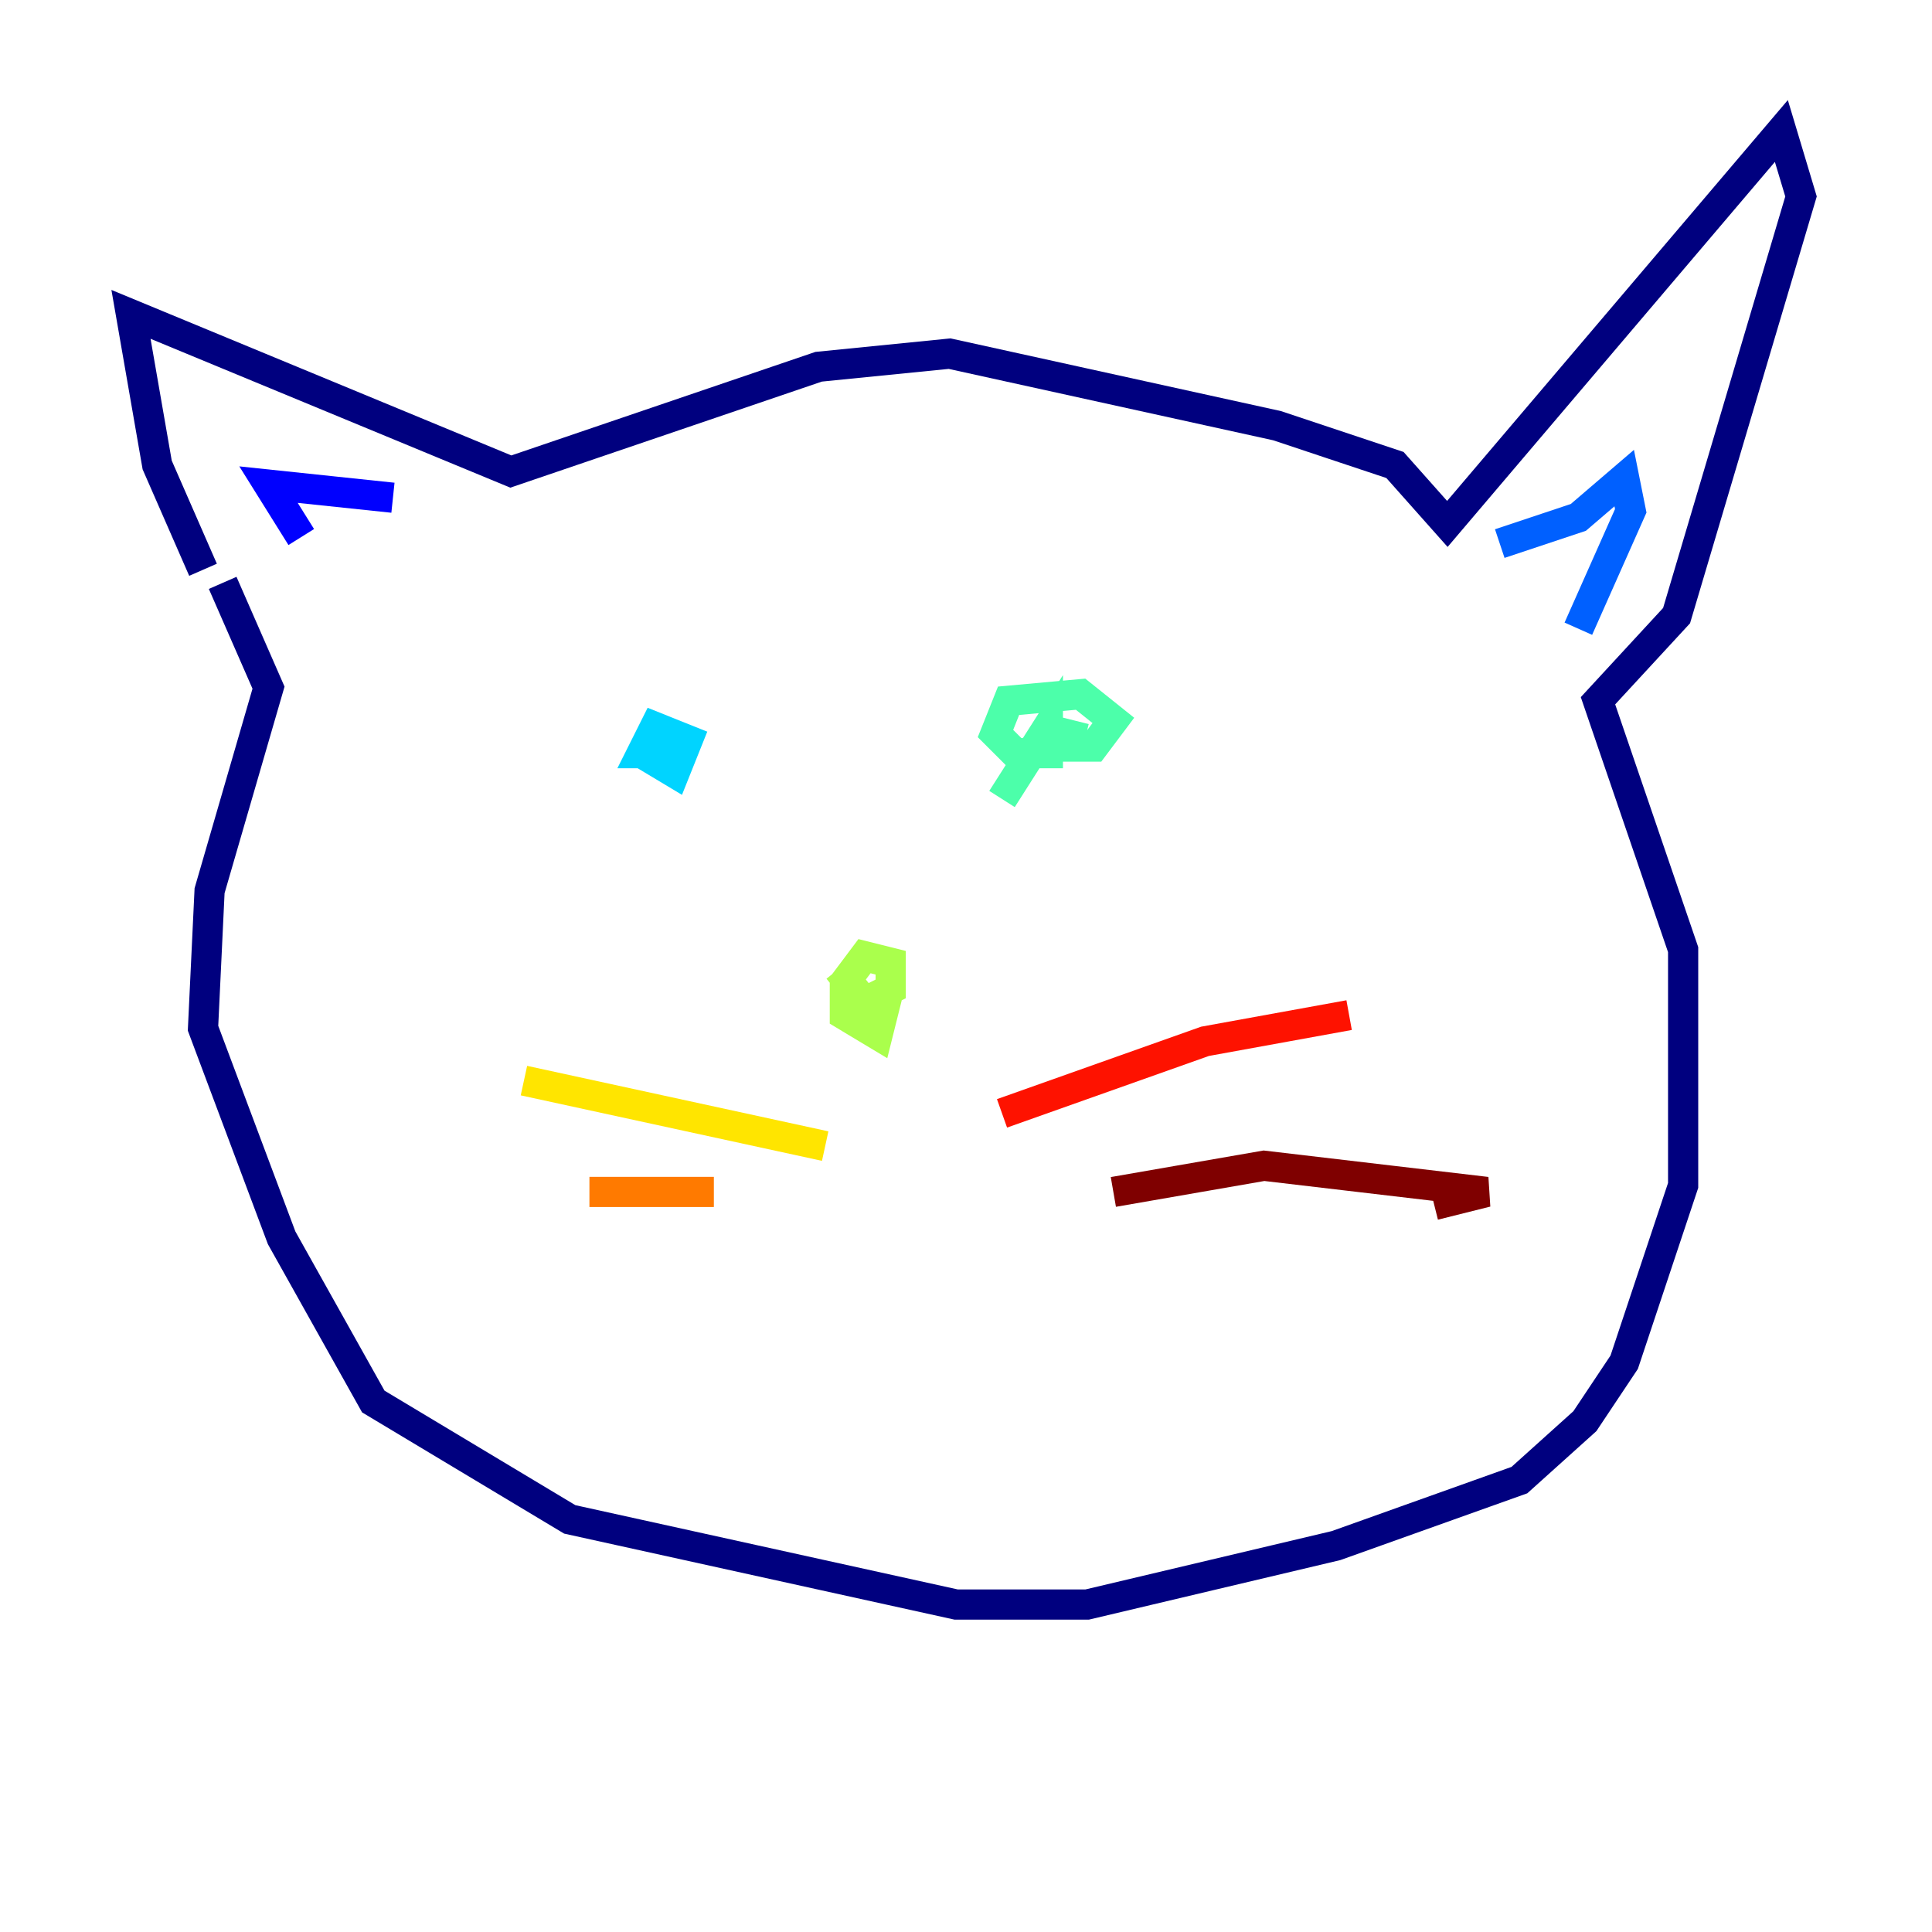 <?xml version="1.0" encoding="utf-8" ?>
<svg baseProfile="tiny" height="128" version="1.2" viewBox="0,0,128,128" width="128" xmlns="http://www.w3.org/2000/svg" xmlns:ev="http://www.w3.org/2001/xml-events" xmlns:xlink="http://www.w3.org/1999/xlink"><defs /><polyline fill="none" points="13.451,37.749 10.414,30.807 8.678,20.827 33.844,31.241 54.237,24.298 62.915,23.43 84.61,28.203 92.42,30.807 95.891,34.712 118.02,8.678 119.322,13.017 111.078,40.786 105.871,46.427 111.512,62.915 111.512,78.536 107.607,90.251 105.003,94.156 100.664,98.061 88.515,102.4 72.027,106.305 63.349,106.305 37.749,100.664 24.732,92.854 18.658,82.007 13.451,68.122 13.885,59.01 17.79,45.559 14.752,38.617" stroke="#00007f" stroke-width="2" /><polyline fill="none" points="19.959,35.58 17.79,32.108 26.034,32.976" stroke="#0000fe" stroke-width="2" /><polyline fill="none" points="99.363,36.014 104.57,34.278 107.607,31.675 108.041,33.844 104.57,41.654" stroke="#0060ff" stroke-width="2" /><polyline fill="none" points="42.522,49.898 44.691,51.2 45.559,49.031 43.39,48.163 42.522,49.898 44.258,49.898" stroke="#00d4ff" stroke-width="2" /><polyline fill="none" points="71.159,47.729 70.725,49.464 72.461,49.464 73.763,47.729 71.593,45.993 66.82,46.427 65.953,48.597 67.254,49.898 69.424,49.898 69.424,48.163 66.386,52.936" stroke="#4cffaa" stroke-width="2" /><polyline fill="none" points="55.539,64.217 57.275,66.386 59.01,65.519 59.01,63.783 57.275,63.349 55.973,65.085 55.973,67.254 58.142,68.556 58.576,66.82 57.709,66.386" stroke="#aaff4c" stroke-width="2" /><polyline fill="none" points="54.671,75.932 34.712,71.593" stroke="#ffe500" stroke-width="2" /><polyline fill="none" points="47.295,78.969 39.051,78.969" stroke="#ff7a00" stroke-width="2" /><polyline fill="none" points="66.386,73.763 79.837,68.99 89.383,67.254" stroke="#fe1200" stroke-width="2" /><polyline fill="none" points="73.763,78.969 83.742,77.234 98.495,78.969 95.024,79.837" stroke="#7f0000" stroke-width="2" /></svg>